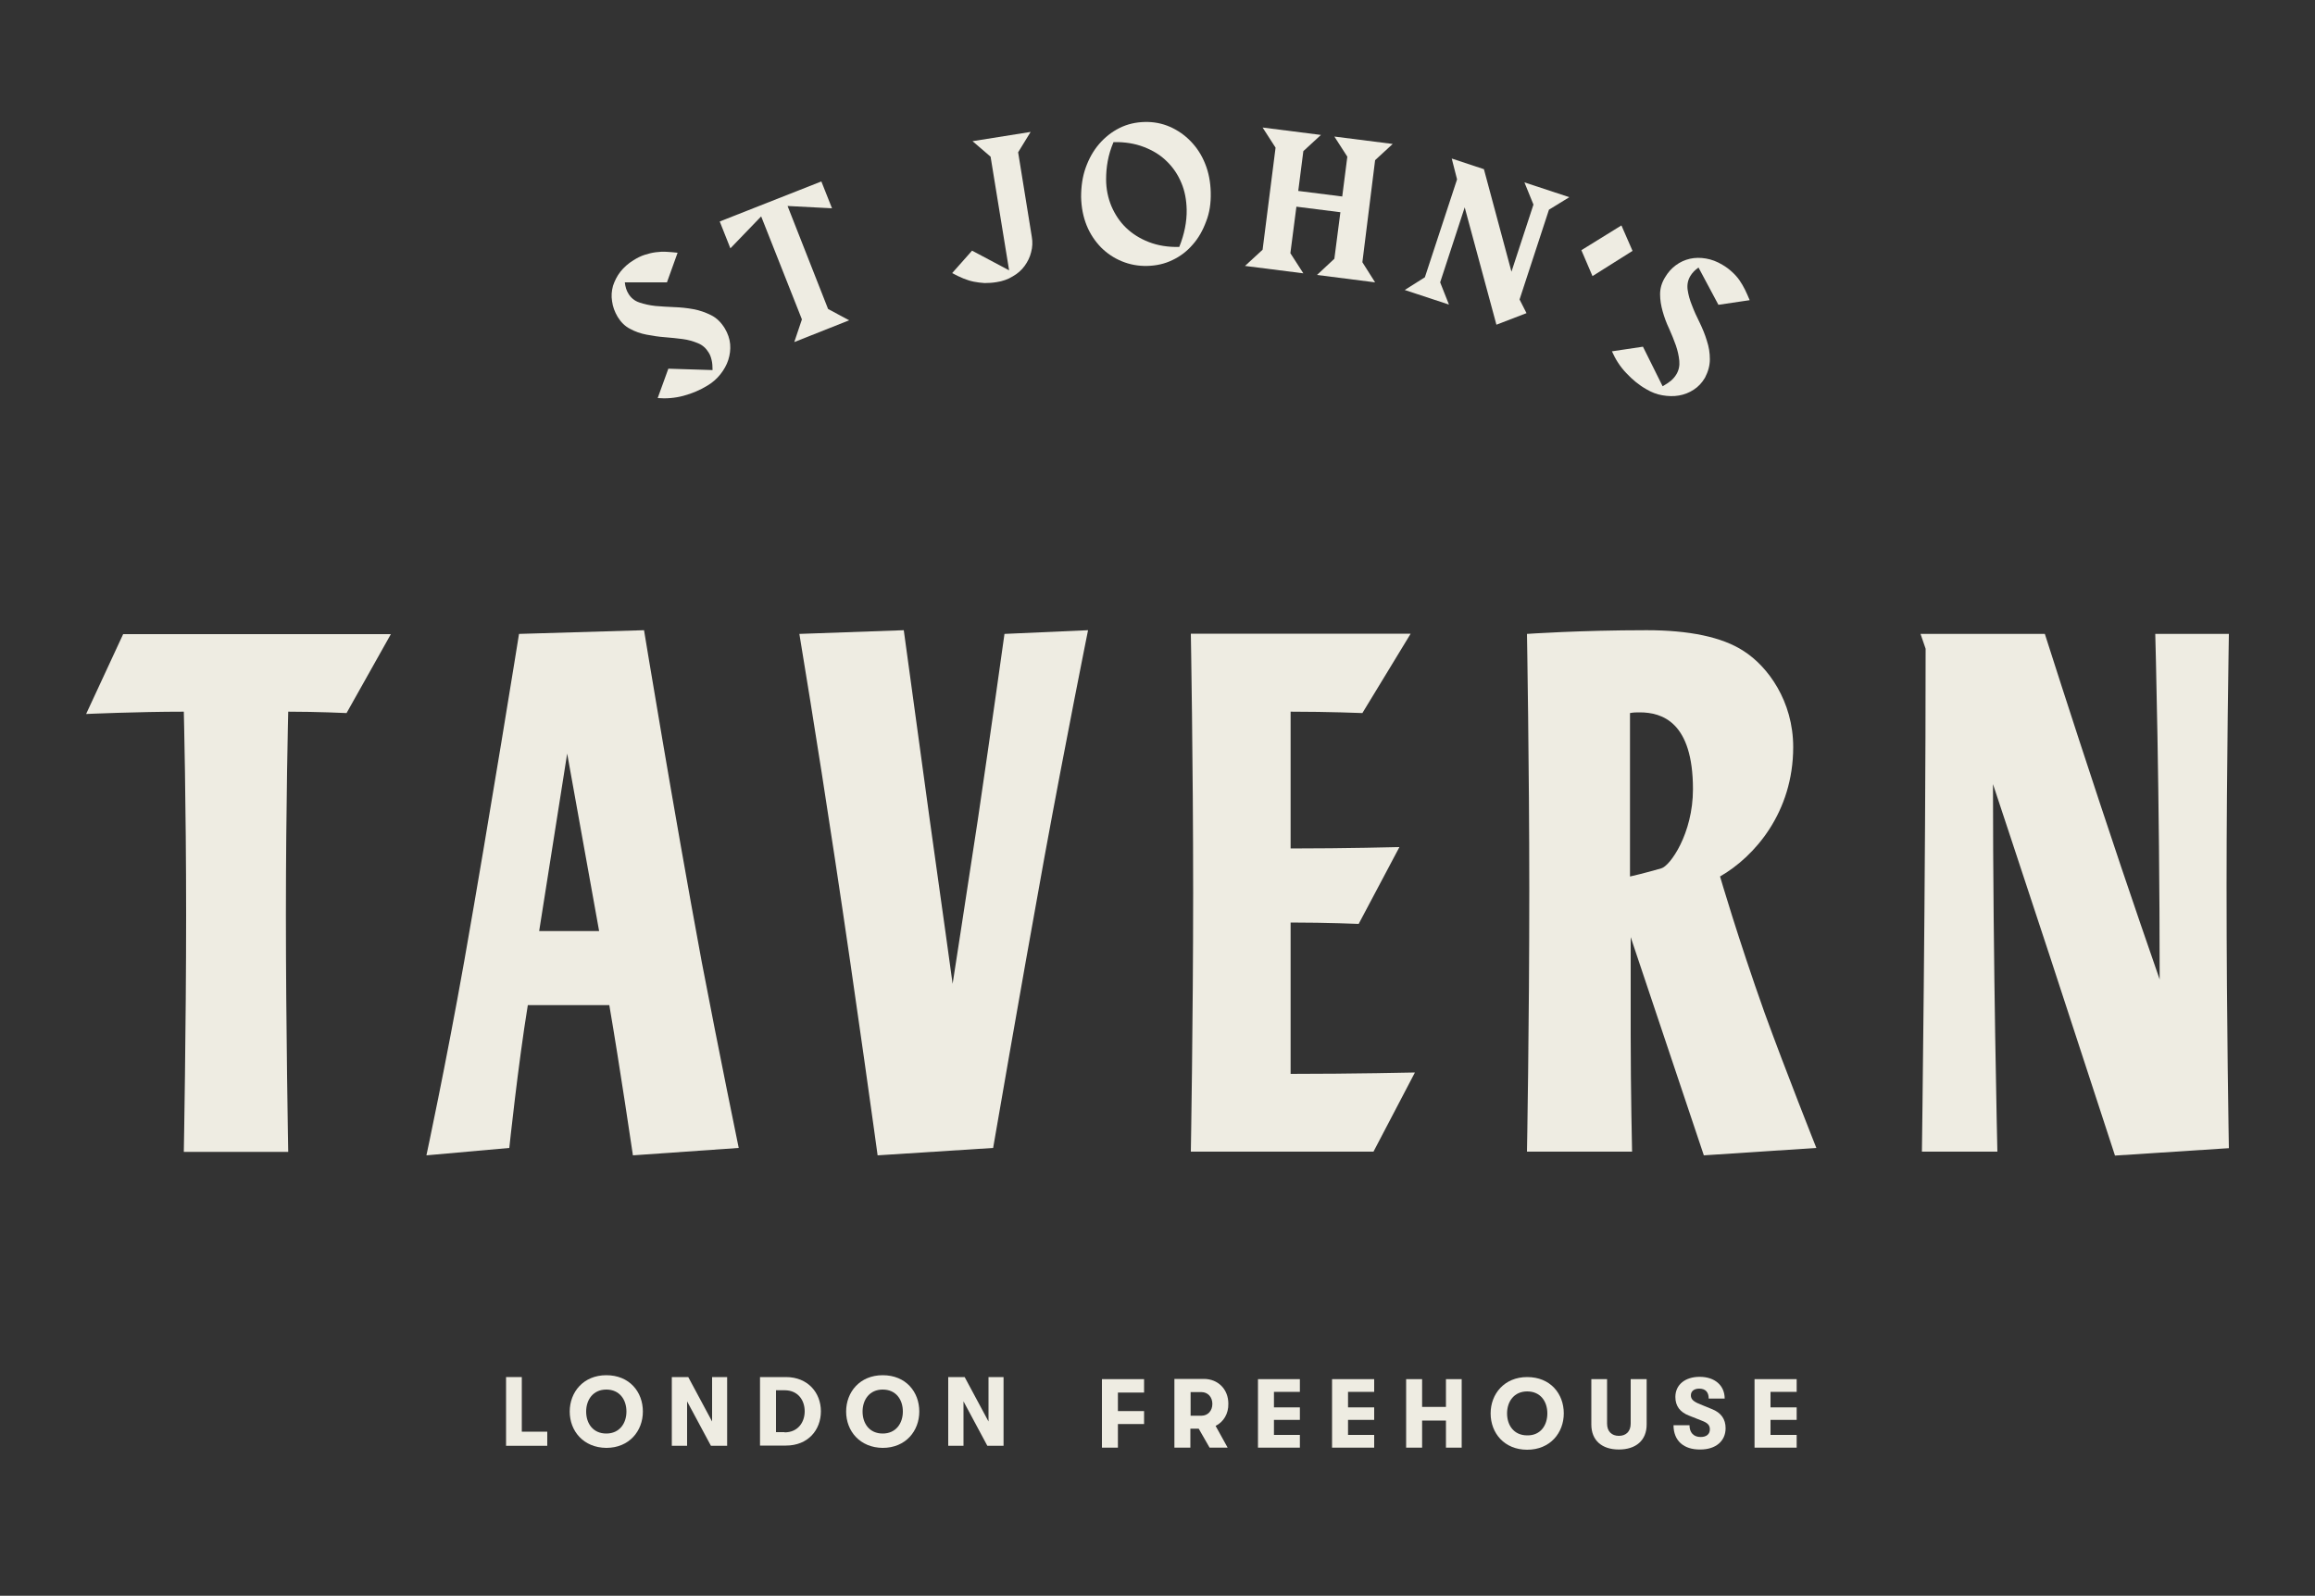 <?xml version="1.0" encoding="utf-8"?>
<!-- Generator: Adobe Illustrator 26.0.1, SVG Export Plug-In . SVG Version: 6.00 Build 0)  -->
<svg version="1.1" id="Layer_1" xmlns="http://www.w3.org/2000/svg" xmlns:xlink="http://www.w3.org/1999/xlink" x="0px" y="0px"
	 viewBox="0 0 1000 689.5" style="enable-background:new 0 0 1000 689.5;" xml:space="preserve">
<rect x="0" y="0" width="1000" height="689.5" fill="#333333" stroke="none"/>
<style type="text/css">
	.st0{fill:#EEECE2;}
</style>
<g>
	<path class="st0" d="M307.2,136.2c-2.4-1.2-4.9-2.1-7.6-2.6c-2.7-0.5-5.5-0.8-8.4-0.9c-2.8-0.1-5.6-0.3-8.1-0.5
		c-2.6-0.3-4.9-0.8-6.9-1.5c-2.1-0.7-3.7-2-4.8-3.9c-0.8-1.3-1.3-2.9-1.5-4.8l18.2,0l4.6-12.8c-1.6-0.2-3.3-0.3-4.8-0.4
		c-1.6-0.1-3.2,0-4.7,0.2c-1.6,0.2-3.1,0.6-4.7,1.1c-1.6,0.5-3.2,1.3-4.8,2.3c-2.3,1.4-4.2,3.1-5.7,5c-1.5,1.9-2.5,4-3.2,6.1
		c-0.6,2.2-0.8,4.4-0.4,6.7c0.3,2.3,1.1,4.5,2.4,6.7c1.4,2.3,3.2,4.1,5.4,5.2c2.2,1.2,4.5,2,7.1,2.5c2.6,0.5,5.2,0.9,7.9,1.1
		c2.7,0.2,5.3,0.5,7.7,0.8s4.7,1,6.6,1.8c2,0.8,3.5,2.2,4.6,4c0.6,0.9,1,2,1.3,3.3c0.3,1.2,0.4,2.7,0.4,4.3l-19.1-0.6l-4.6,12.7
		c3.7,0.3,7.5,0,11.2-1c3.7-1,7.2-2.5,10.3-4.4c2.2-1.3,4.1-3,5.6-4.9c1.5-1.9,2.7-4,3.4-6.2c0.7-2.2,1-4.5,0.8-6.8
		c-0.2-2.3-1-4.6-2.3-6.8C311.5,139.3,309.6,137.4,307.2,136.2"/>
	<polygon class="st0" points="359.4,90 354.8,78.4 310.9,95.7 315.5,107.3 328.8,93.5 346.4,138 343.1,147.8 366.8,138.4 
		357.7,133.5 340.2,89 	"/>
	<path class="st0" d="M445.2,57L420.1,61l7.8,6.7l8,49.1l-16-8.5l-8.6,9.7c1.7,0.9,3.3,1.7,4.8,2.3c1.5,0.6,3,1.1,4.5,1.4
		c1.5,0.3,3.1,0.5,4.7,0.6c1.6,0,3.4-0.1,5.2-0.4c2.6-0.4,4.9-1.2,7-2.5c2.1-1.2,3.8-2.7,5.1-4.5c1.3-1.8,2.3-3.8,2.8-5.9
		c0.6-2.2,0.7-4.4,0.3-6.7l-5.9-36.5L445.2,57z"/>
	<path class="st0" d="M512.6,90.5c0.1,5.3-1,10.7-3.2,16.2c-4.9,0.1-9.2-0.6-13.1-2.1c-3.9-1.5-7.2-3.6-9.9-6.2
		c-2.7-2.6-4.8-5.8-6.3-9.3c-1.5-3.6-2.3-7.5-2.3-11.6c0-2.6,0.2-5.2,0.7-7.9c0.5-2.7,1.3-5.4,2.5-8.2c4.9-0.1,9.2,0.6,13.1,2.1
		c3.9,1.5,7.2,3.5,9.9,6.2c2.7,2.6,4.8,5.7,6.3,9.3C511.8,82.5,512.5,86.4,512.6,90.5 M523,83.2c-0.1-4.5-0.9-8.7-2.4-12.4
		c-1.5-3.8-3.6-7-6.2-9.7c-2.6-2.7-5.6-4.8-9-6.3c-3.4-1.5-7.1-2.2-10.9-2.1c-3.9,0.1-7.5,0.9-10.9,2.6c-3.4,1.7-6.3,4-8.8,6.9
		c-2.5,2.9-4.4,6.3-5.8,10.2c-1.4,3.9-2,8.1-2,12.7c0.1,4.5,0.9,8.6,2.4,12.3c1.5,3.7,3.6,6.8,6.2,9.5c2.6,2.6,5.6,4.6,9,6
		c3.4,1.4,7.1,2.1,11,2c3.9-0.1,7.5-0.9,10.8-2.5c3.4-1.6,6.3-3.8,8.8-6.7c2.5-2.8,4.4-6.2,5.8-10C522.5,91.9,523.1,87.8,523,83.2"
		/>
	<polygon class="st0" points="594,122 588.5,113.3 594,69.2 601.6,62.2 576.4,59 582,67.7 579.8,84.9 560.8,82.5 563,65.3 
		570.6,58.3 545.4,55.1 551,63.8 545.4,107.9 537.8,114.9 563,118.1 557.4,109.4 560,89.3 579,91.7 576.4,111.8 568.9,118.8 	"/>
	<polygon class="st0" points="677.9,85.2 658.5,78.8 662.4,88.4 652.9,117.4 641,73.1 627.1,68.5 629.4,77.5 615.5,119.8 
		606.8,125.3 625.9,131.6 622.1,122 632.7,89.6 646.4,140.3 659.4,135.3 656.4,129.4 669.1,90.6 	"/>
	<polygon class="st0" points="705.2,108.4 700.4,97.4 683.1,108.1 687.9,119.3 	"/>
	<path class="st0" d="M738.6,155.2c0-2.7-0.4-5.3-1.3-8c-0.8-2.7-1.9-5.3-3.1-7.8c-1.3-2.6-2.4-5-3.3-7.4c-1-2.4-1.6-4.7-1.9-6.8
		c-0.3-2.2,0.1-4.2,1.2-6c0.8-1.3,1.9-2.5,3.5-3.6l8.6,16.1l13.5-2c-0.6-1.5-1.3-3-2-4.5c-0.7-1.4-1.5-2.8-2.4-4.1
		c-0.9-1.3-2-2.5-3.2-3.6c-1.2-1.1-2.6-2.2-4.2-3.1c-2.3-1.4-4.7-2.3-7.1-2.7c-2.4-0.4-4.7-0.4-6.9,0.1c-2.2,0.5-4.2,1.4-6.1,2.8
		c-1.9,1.4-3.4,3.1-4.7,5.3c-1.4,2.3-2.1,4.7-2.1,7.2c0,2.5,0.4,4.9,1.1,7.4c0.7,2.5,1.6,5,2.8,7.5c1.1,2.5,2.1,4.9,2.9,7.2
		c0.8,2.3,1.3,4.6,1.5,6.7c0.2,2.1-0.2,4.1-1.3,5.9c-0.6,1-1.3,1.8-2.3,2.7c-1,0.8-2.2,1.6-3.6,2.4l-8.5-17.1l-13.4,2
		c1.5,3.4,3.5,6.6,6.2,9.4c2.6,2.8,5.5,5.2,8.7,7c2.2,1.3,4.5,2.2,6.9,2.6s4.8,0.5,7.1,0.1c2.3-0.4,4.4-1.2,6.4-2.5
		c2-1.3,3.6-3,4.9-5.2C737.9,160.5,738.6,157.9,738.6,155.2"/>
	<path class="st0" d="M168.9,273.9l-19.2,34.2c0,0-12.5-0.6-25.2-0.6c0,0-1,40-1,87.9c0,47.9,1,102.3,1,102.3H79.4
		c0,0,1-54.3,1-102.3c0-47.9-1-87.9-1-87.9c-20.1,0-42.2,1-42.2,1l16-34.5H168.9z"/>
	<path class="st0" d="M278.2,272.3c0,0,12.8,78,24.9,143.2c7.7,40.3,16,80.5,16,80.5l-45.7,3.2c0,0-5.8-39.3-10.2-64.9H228
		c-4.2,25.6-8,61.7-8,61.7l-35.8,3.2c0,0,8.3-38.7,16.3-83.7c11.2-63.6,23.7-141.6,23.7-141.6L278.2,272.3z M245,325.6l-12.1,76.7
		h25.9L245,325.6z"/>
	<path class="st0" d="M390.4,272.3l11.2,81.8c5.1,36.1,9.9,71,9.9,71s5.4-34.8,10.9-71c5.8-39.3,11.5-80.2,11.5-80.2l36.1-1.6
		c0,0-9.6,47.6-18.9,98.4C440.2,430.8,429,496,429,496l-49.9,3.2c0,0-9.3-67.8-18.5-128.5c-7.7-51.1-15.3-96.8-15.3-96.8
		L390.4,272.3z"/>
	<path class="st0" d="M609.3,273.9l-20.8,34.2c0,0-14.4-0.6-31-0.6v59.1c23.7,0,47-0.6,47-0.6l-17.6,33.2c0,0-13.4-0.6-29.4-0.6V464
		c26.8,0,53.7-0.6,53.7-0.6l-17.9,34.2h-78.9c0,0,1-56.6,1-111.9c0-56.6-1-111.9-1-111.9H609.3z"/>
	<path class="st0" d="M711.3,272.3c18.2,0,32.6,2.9,41.9,9c10.5,6.7,21.4,21.7,21.4,41.5c0,28.1-16.6,47.3-31.6,55.9
		c0,0,7.7,26.5,19.2,58.8c9.3,25.6,22.4,58.5,22.4,58.5l-48.6,3.2l-31.6-94.3v42.2c0,24.3,0.6,50.5,0.6,50.5h-45.4
		c0,0,1-53.7,1-112.8c0-53.4-1-110.9-1-110.9S682.2,272.3,711.3,272.3 M704.2,378.7c0,0,5.8-1.3,13.4-3.5c3.8-1,13.7-15,13.7-34.2
		c0-29.1-13.4-33.2-23-33.2c-1.6,0-2.6,0-4.2,0.3V378.7z"/>
	<path class="st0" d="M962.8,273.9c0,0-1,57.8-1,108.7c0,59.8,1,113.5,1,113.5l-49.2,3.2c0,0-14.4-44.1-28.1-86
		c-12.5-38-24.6-74.5-24.6-74.5c0,77.7,1.9,158.8,1.9,158.8h-32.6c0,0,1.6-117,1.6-217.3l-2.2-6.4h53.7c0,0,11.5,36.1,23.7,72.9
		c12.5,38,25.9,76.4,25.9,76.4c0-80.9-1.9-149.3-1.9-149.3H962.8z"/>
	<polygon class="st0" points="218.6,595 225.4,595 225.4,618.6 236.4,618.6 236.4,624.7 218.6,624.7 	"/>
	<path class="st0" d="M246.1,609.9c0-8.4,5.9-15.7,15.8-15.7c10,0,15.8,7.2,15.8,15.7c0,8.4-5.9,15.7-15.8,15.7
		C252,625.5,246.1,618.3,246.1,609.9 M270.6,609.9c0-5.2-3-9.5-8.7-9.5c-5.7,0-8.7,4.4-8.7,9.5c0,5.2,3,9.5,8.7,9.5
		C267.6,619.4,270.6,615,270.6,609.9"/>
	<polygon class="st0" points="290.2,595 297.3,595 307.6,614.2 307.6,595 314.1,595 314.1,624.7 307.1,624.7 296.8,605.5 
		296.8,624.7 290.2,624.7 	"/>
	<path class="st0" d="M328.3,595h11.2c9.5,0,15.1,6.8,15.1,14.8c0,8-5.5,14.8-15.1,14.8h-11.2V595z M338.9,618.9
		c5.8,0,8.7-4.4,8.7-9.1c0-4.7-2.8-9.1-8.7-9.1h-3.7v18.1H338.9z"/>
	<path class="st0" d="M365.5,609.9c0-8.4,5.9-15.7,15.8-15.7c10,0,15.8,7.2,15.8,15.7c0,8.4-5.9,15.7-15.8,15.7
		C371.4,625.5,365.5,618.3,365.5,609.9 M390,609.9c0-5.2-3-9.5-8.7-9.5c-5.7,0-8.7,4.4-8.7,9.5c0,5.2,3,9.5,8.7,9.5
		C387,619.4,390,615,390,609.9"/>
	<polygon class="st0" points="409.6,595 416.7,595 427,614.2 427,595 433.5,595 433.5,624.7 426.5,624.7 416.2,605.5 416.2,624.7 
		409.6,624.7 	"/>
	<polygon class="st0" points="476,595.9 494.2,595.9 494.2,601.7 482.9,601.7 482.9,609.7 494.2,609.7 494.2,615.3 482.9,615.3 
		482.9,625.5 476,625.5 	"/>
	<path class="st0" d="M525.1,616.1l5.2,9.4h-7.8l-4.7-8.2h-3.6v8.2h-6.9v-29.7H520c6.2,0,10.6,4.5,10.6,10.7
		C530.7,610.9,528.5,614.4,525.1,616.1 M514.3,611.7h4.7c2.8,0,4.7-2.2,4.7-5.1c0-3-2-5.1-4.7-5.1h-4.7V611.7z"/>
	<polygon class="st0" points="543.4,595.9 561.5,595.9 561.5,601.4 550.3,601.4 550.3,608.1 561.5,608.1 561.5,613.5 550.3,613.5 
		550.3,620 561.5,620 561.5,625.5 543.4,625.5 	"/>
	<polygon class="st0" points="575.4,595.9 593.6,595.9 593.6,601.4 582.3,601.4 582.3,608.1 593.6,608.1 593.6,613.5 582.3,613.5 
		582.3,620 593.6,620 593.6,625.5 575.4,625.5 	"/>
	<polygon class="st0" points="607.4,595.9 614.3,595.9 614.3,607.9 624.6,607.9 624.6,595.9 631.4,595.9 631.4,625.5 624.6,625.5 
		624.6,613.8 614.3,613.8 614.3,625.5 607.4,625.5 	"/>
	<path class="st0" d="M643.9,610.7c0-8.4,5.9-15.7,15.8-15.7c10,0,15.8,7.2,15.8,15.7c0,8.4-5.9,15.7-15.8,15.7
		C649.8,626.4,643.9,619.2,643.9,610.7 M668.4,610.7c0-5.2-3-9.5-8.7-9.5c-5.7,0-8.7,4.4-8.7,9.5c0,5.2,3,9.5,8.7,9.5
		C665.4,620.3,668.4,615.9,668.4,610.7"/>
	<path class="st0" d="M687.4,615.5v-19.6h6.8v19.2c0,3.4,2,5.3,5.1,5.3c3.1,0,5.1-1.9,5.1-5.3v-19.2h6.9v19.6
		c0,6.9-4.7,10.8-12,10.8C692,626.3,687.4,622.4,687.4,615.5"/>
	<path class="st0" d="M722.9,615.8h6.9c0,3.2,1.8,5.1,4.8,5.1c2.5,0,4-1.2,4-3.3c0-1.8-0.9-2.8-3.6-3.8l-5.3-2.1c-4-1.5-6-4.2-6-8.1
		c0-5.2,4.1-8.7,10.5-8.7c6.5,0,10.8,3.7,10.8,9.4h-6.9c0-2.8-1.4-4.3-4.1-4.3c-2.2,0-3.6,1.1-3.6,2.9c0,1.7,1.1,2.7,4.1,3.9l4.9,2
		c4.1,1.6,6,4.4,6,8.3c0,5.6-4.3,9.2-10.9,9.2C727.3,626.4,722.9,622.5,722.9,615.8"/>
	<polygon class="st0" points="757.9,595.9 776.1,595.9 776.1,601.4 764.8,601.4 764.8,608.1 776.1,608.1 776.1,613.5 764.8,613.5 
		764.8,620 776.1,620 776.1,625.5 757.9,625.5 	"/>
</g>
</svg>
